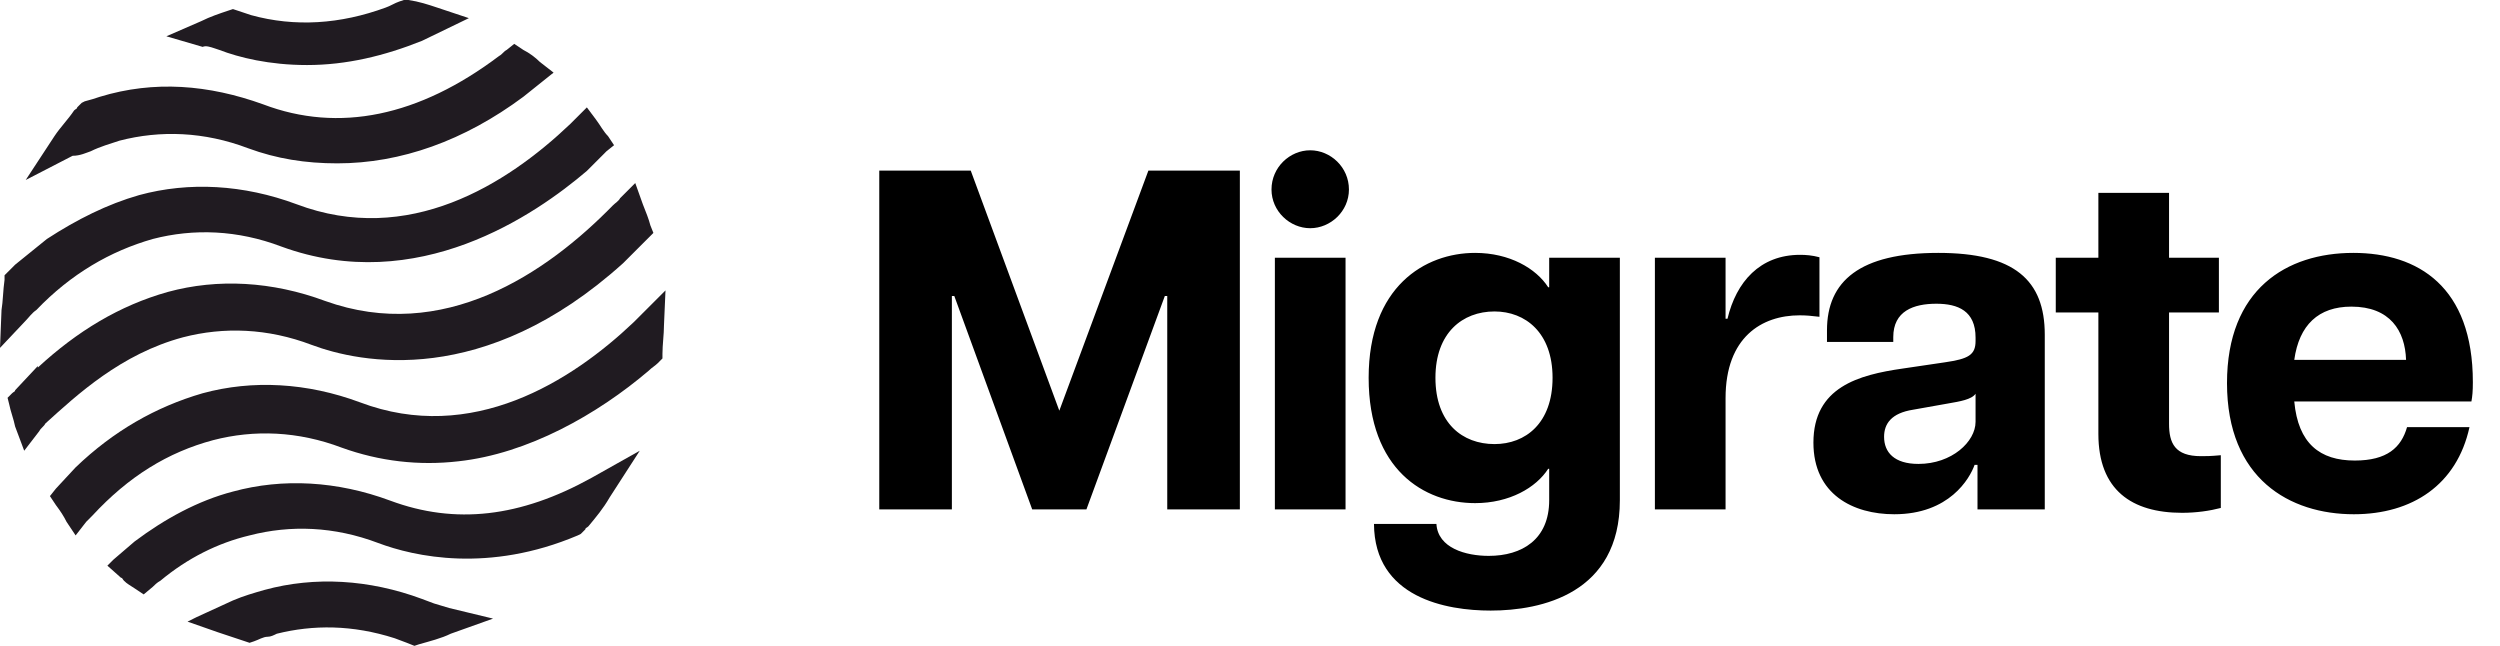 <svg width="120" height="31" viewBox="0 0 120 31" fill="none" xmlns="http://www.w3.org/2000/svg">
<path d="M18.73 24.03C16.189 23.087 13.576 22.941 11.18 23.595C9.51 24.03 7.913 24.902 6.461 25.991L5.445 26.862L5.154 27.152L5.808 27.733C5.88 27.733 5.88 27.806 5.953 27.878C6.098 28.023 6.243 28.096 6.461 28.241L6.897 28.532L7.332 28.169C7.405 28.096 7.55 27.951 7.695 27.878C9.002 26.789 10.454 26.063 11.979 25.7C13.939 25.192 16.044 25.265 18.15 26.063C19.892 26.717 23.449 27.515 27.733 25.7L27.878 25.628L28.096 25.41C28.096 25.337 28.168 25.337 28.241 25.265C28.604 24.829 28.967 24.393 29.257 23.885L30.709 21.635L28.386 22.941C24.974 24.829 21.852 25.192 18.73 24.03Z" fill="#201B21"/>
<path d="M8.785 16.19C10.745 15.681 12.85 15.754 14.956 16.553C17.279 17.424 23.232 18.658 29.911 12.632L31 11.543L31.073 11.471L31.363 11.18L31.218 10.817C31.145 10.527 31 10.164 30.855 9.801L30.492 8.785L29.766 9.511C29.694 9.656 29.548 9.728 29.403 9.874C26.209 13.14 21.272 16.48 15.609 14.447C13.068 13.504 10.455 13.358 8.059 14.012C5.736 14.665 3.703 15.899 1.815 17.642V17.569L0.726 18.731C0.726 18.803 0.654 18.803 0.581 18.876L0.363 19.094L0.436 19.384C0.508 19.747 0.654 20.11 0.726 20.473L1.162 21.635L1.888 20.691C1.96 20.546 2.106 20.473 2.178 20.328C3.703 18.948 5.808 16.988 8.785 16.19Z" fill="#201B21"/>
<path d="M1.742 14.883C3.412 13.14 5.3 12.052 7.333 11.471C9.293 10.963 11.398 11.035 13.504 11.834C20.038 14.229 25.7 10.309 28.169 8.204L29.112 7.26L29.475 6.97L29.185 6.534C28.967 6.316 28.822 6.026 28.604 5.735L28.169 5.155L27.66 5.663C27.588 5.735 27.443 5.881 27.37 5.953C24.321 8.857 19.602 11.834 14.229 9.801C11.688 8.857 9.075 8.712 6.679 9.365C5.155 9.801 3.703 10.527 2.251 11.471L0.726 12.705C0.581 12.85 0.508 12.923 0.363 13.068L0.218 13.213V13.431C0.145 13.939 0.145 14.447 0.073 14.883L0 16.698L1.234 15.391C1.379 15.246 1.525 15.028 1.742 14.883Z" fill="#201B21"/>
<path d="M20.836 28.967L20.691 29.403L20.836 28.967C20.618 28.895 20.473 28.822 20.255 28.749C17.714 27.806 15.1 27.66 12.704 28.314C12.196 28.459 11.688 28.604 11.18 28.822L9.438 29.621L9.002 29.838L10.454 30.347C10.889 30.492 11.325 30.637 11.761 30.782L11.979 30.855L12.196 30.782C12.414 30.71 12.632 30.564 12.85 30.564C12.995 30.564 13.14 30.492 13.285 30.419C15.028 29.984 16.915 29.984 18.948 30.637C19.166 30.71 19.311 30.782 19.529 30.855L19.892 31L20.11 30.927C20.618 30.782 21.199 30.637 21.634 30.419L23.667 29.693L21.562 29.185C21.344 29.112 21.053 29.04 20.836 28.967Z" fill="#201B21"/>
<path d="M31.944 13.939L30.855 15.028C30.709 15.173 30.564 15.319 30.419 15.464C27.442 18.295 22.651 21.344 17.278 19.311C14.737 18.368 12.124 18.223 9.728 18.876C7.477 19.529 5.445 20.691 3.63 22.433L2.686 23.45L2.396 23.813L2.686 24.248C2.904 24.539 3.049 24.756 3.194 25.047L3.63 25.7L4.138 25.047C4.21 24.974 4.356 24.829 4.428 24.756C6.171 22.869 8.058 21.707 10.236 21.126C12.196 20.618 14.302 20.691 16.407 21.489C18.222 22.143 20.11 22.361 21.997 22.143C25.337 21.78 28.677 19.892 31.145 17.787C31.29 17.642 31.435 17.569 31.581 17.424L31.798 17.206V16.988C31.798 16.553 31.871 16.044 31.871 15.609L31.944 13.939Z" fill="#201B21"/>
<path d="M4.356 7.26L4.138 6.824L4.356 7.26C4.792 7.042 5.3 6.897 5.736 6.752C7.696 6.244 9.801 6.316 11.906 7.115C13.286 7.623 14.665 7.841 16.19 7.841C19.239 7.841 22.288 6.752 25.12 4.646L26.209 3.775L26.572 3.485L25.918 2.977C25.7 2.759 25.41 2.541 25.12 2.396L24.684 2.105L24.321 2.396C24.176 2.468 24.103 2.614 23.958 2.686C20.11 5.59 16.262 6.389 12.633 5.009C10.019 4.066 7.405 3.848 4.792 4.646C4.574 4.719 4.356 4.792 4.066 4.864L3.921 4.937L3.703 5.155C3.703 5.227 3.63 5.227 3.558 5.3C3.267 5.735 2.904 6.098 2.614 6.534L1.234 8.639L3.485 7.478C3.848 7.478 4.138 7.333 4.356 7.26Z" fill="#201B21"/>
<path d="M10.309 2.323L10.527 2.396C11.471 2.759 12.923 3.122 14.738 3.122C16.626 3.122 18.441 2.686 20.256 1.96L22.506 0.871L20.982 0.363C20.546 0.218 20.11 0.073 19.602 0H19.384L19.167 0.073C18.949 0.145 18.731 0.29 18.513 0.363C16.335 1.162 14.157 1.307 12.052 0.726C11.834 0.653 11.616 0.581 11.399 0.508L11.181 0.436L10.963 0.508C10.527 0.653 10.092 0.799 9.656 1.016L7.986 1.742L9.729 2.251C9.874 2.178 10.092 2.251 10.309 2.323Z" fill="#201B21"/>
<path d="M42.205 24.452V8.19H46.596L50.847 19.713L55.122 8.19H59.513V24.452H56.028V14.207H55.912L52.148 24.452H49.546L45.806 14.207H45.69V24.452H42.205ZM61.194 24.452V12.371H64.586V24.452H61.194ZM62.89 10.954C61.914 10.954 61.032 10.141 61.032 9.096C61.032 8.027 61.914 7.214 62.89 7.214C63.866 7.214 64.749 8.027 64.749 9.096C64.749 10.141 63.866 10.954 62.89 10.954ZM71.55 29.308C69.436 29.308 65.974 28.703 65.951 25.149H68.948C69.018 26.311 70.365 26.682 71.457 26.682C73.06 26.682 74.361 25.892 74.361 24.011V22.501H74.314C73.734 23.407 72.456 24.15 70.806 24.15C68.367 24.15 65.695 22.547 65.695 18.133C65.695 13.765 68.39 12.139 70.806 12.139C72.456 12.139 73.734 12.883 74.314 13.789H74.361V12.371H77.753V24.011C77.753 28.494 73.989 29.308 71.55 29.308ZM71.736 21.316C73.223 21.316 74.523 20.317 74.523 18.133C74.523 15.972 73.223 14.95 71.736 14.95C70.202 14.95 68.901 15.972 68.901 18.133C68.901 20.317 70.202 21.316 71.736 21.316ZM79.435 24.452V12.371H82.827V15.299H82.92C83.338 13.533 84.476 12.232 86.404 12.232C86.683 12.232 86.985 12.255 87.334 12.348V15.206C86.962 15.159 86.683 15.136 86.381 15.136C84.569 15.136 82.827 16.181 82.827 19.109V24.452H79.435ZM90.924 24.684C88.949 24.684 87.044 23.732 87.044 21.246C87.044 18.574 89.228 17.994 91.319 17.692L93.363 17.39C94.478 17.227 94.827 17.041 94.827 16.367V16.205C94.827 14.927 93.991 14.579 92.945 14.579C91.853 14.579 90.877 14.927 90.877 16.181V16.414H87.695V15.856C87.695 13.487 89.275 12.139 93.038 12.139C96.685 12.139 98.149 13.44 98.149 16.065V24.452H94.92V22.315H94.78C94.548 22.965 93.572 24.684 90.924 24.684ZM92.085 22.268C93.689 22.268 94.827 21.2 94.827 20.247V18.9C94.641 19.178 94.06 19.271 93.526 19.364L91.83 19.666C90.785 19.829 90.436 20.34 90.436 20.967C90.436 21.711 90.924 22.268 92.085 22.268ZM104.741 24.615C102.325 24.615 100.722 23.523 100.722 20.828V14.997H98.677V12.371H100.722V9.258H104.114V12.371H106.507V14.997H104.114V20.34C104.114 21.269 104.392 21.896 105.647 21.896C105.902 21.896 106.112 21.896 106.599 21.85V24.382C106.065 24.522 105.415 24.615 104.741 24.615ZM112.982 24.684C109.916 24.684 106.896 22.988 106.896 18.389C106.896 13.882 109.753 12.139 112.959 12.139C116.072 12.139 118.697 13.765 118.697 18.342C118.697 18.784 118.674 19.016 118.628 19.271H110.125C110.311 21.293 111.356 22.106 113.029 22.106C114.585 22.106 115.259 21.478 115.538 20.503H118.535C117.931 23.267 115.793 24.684 112.982 24.684ZM110.125 17.273H115.491C115.445 15.88 114.725 14.718 112.866 14.718C111.286 14.718 110.357 15.601 110.125 17.273Z" fill="black"/>
</svg>
